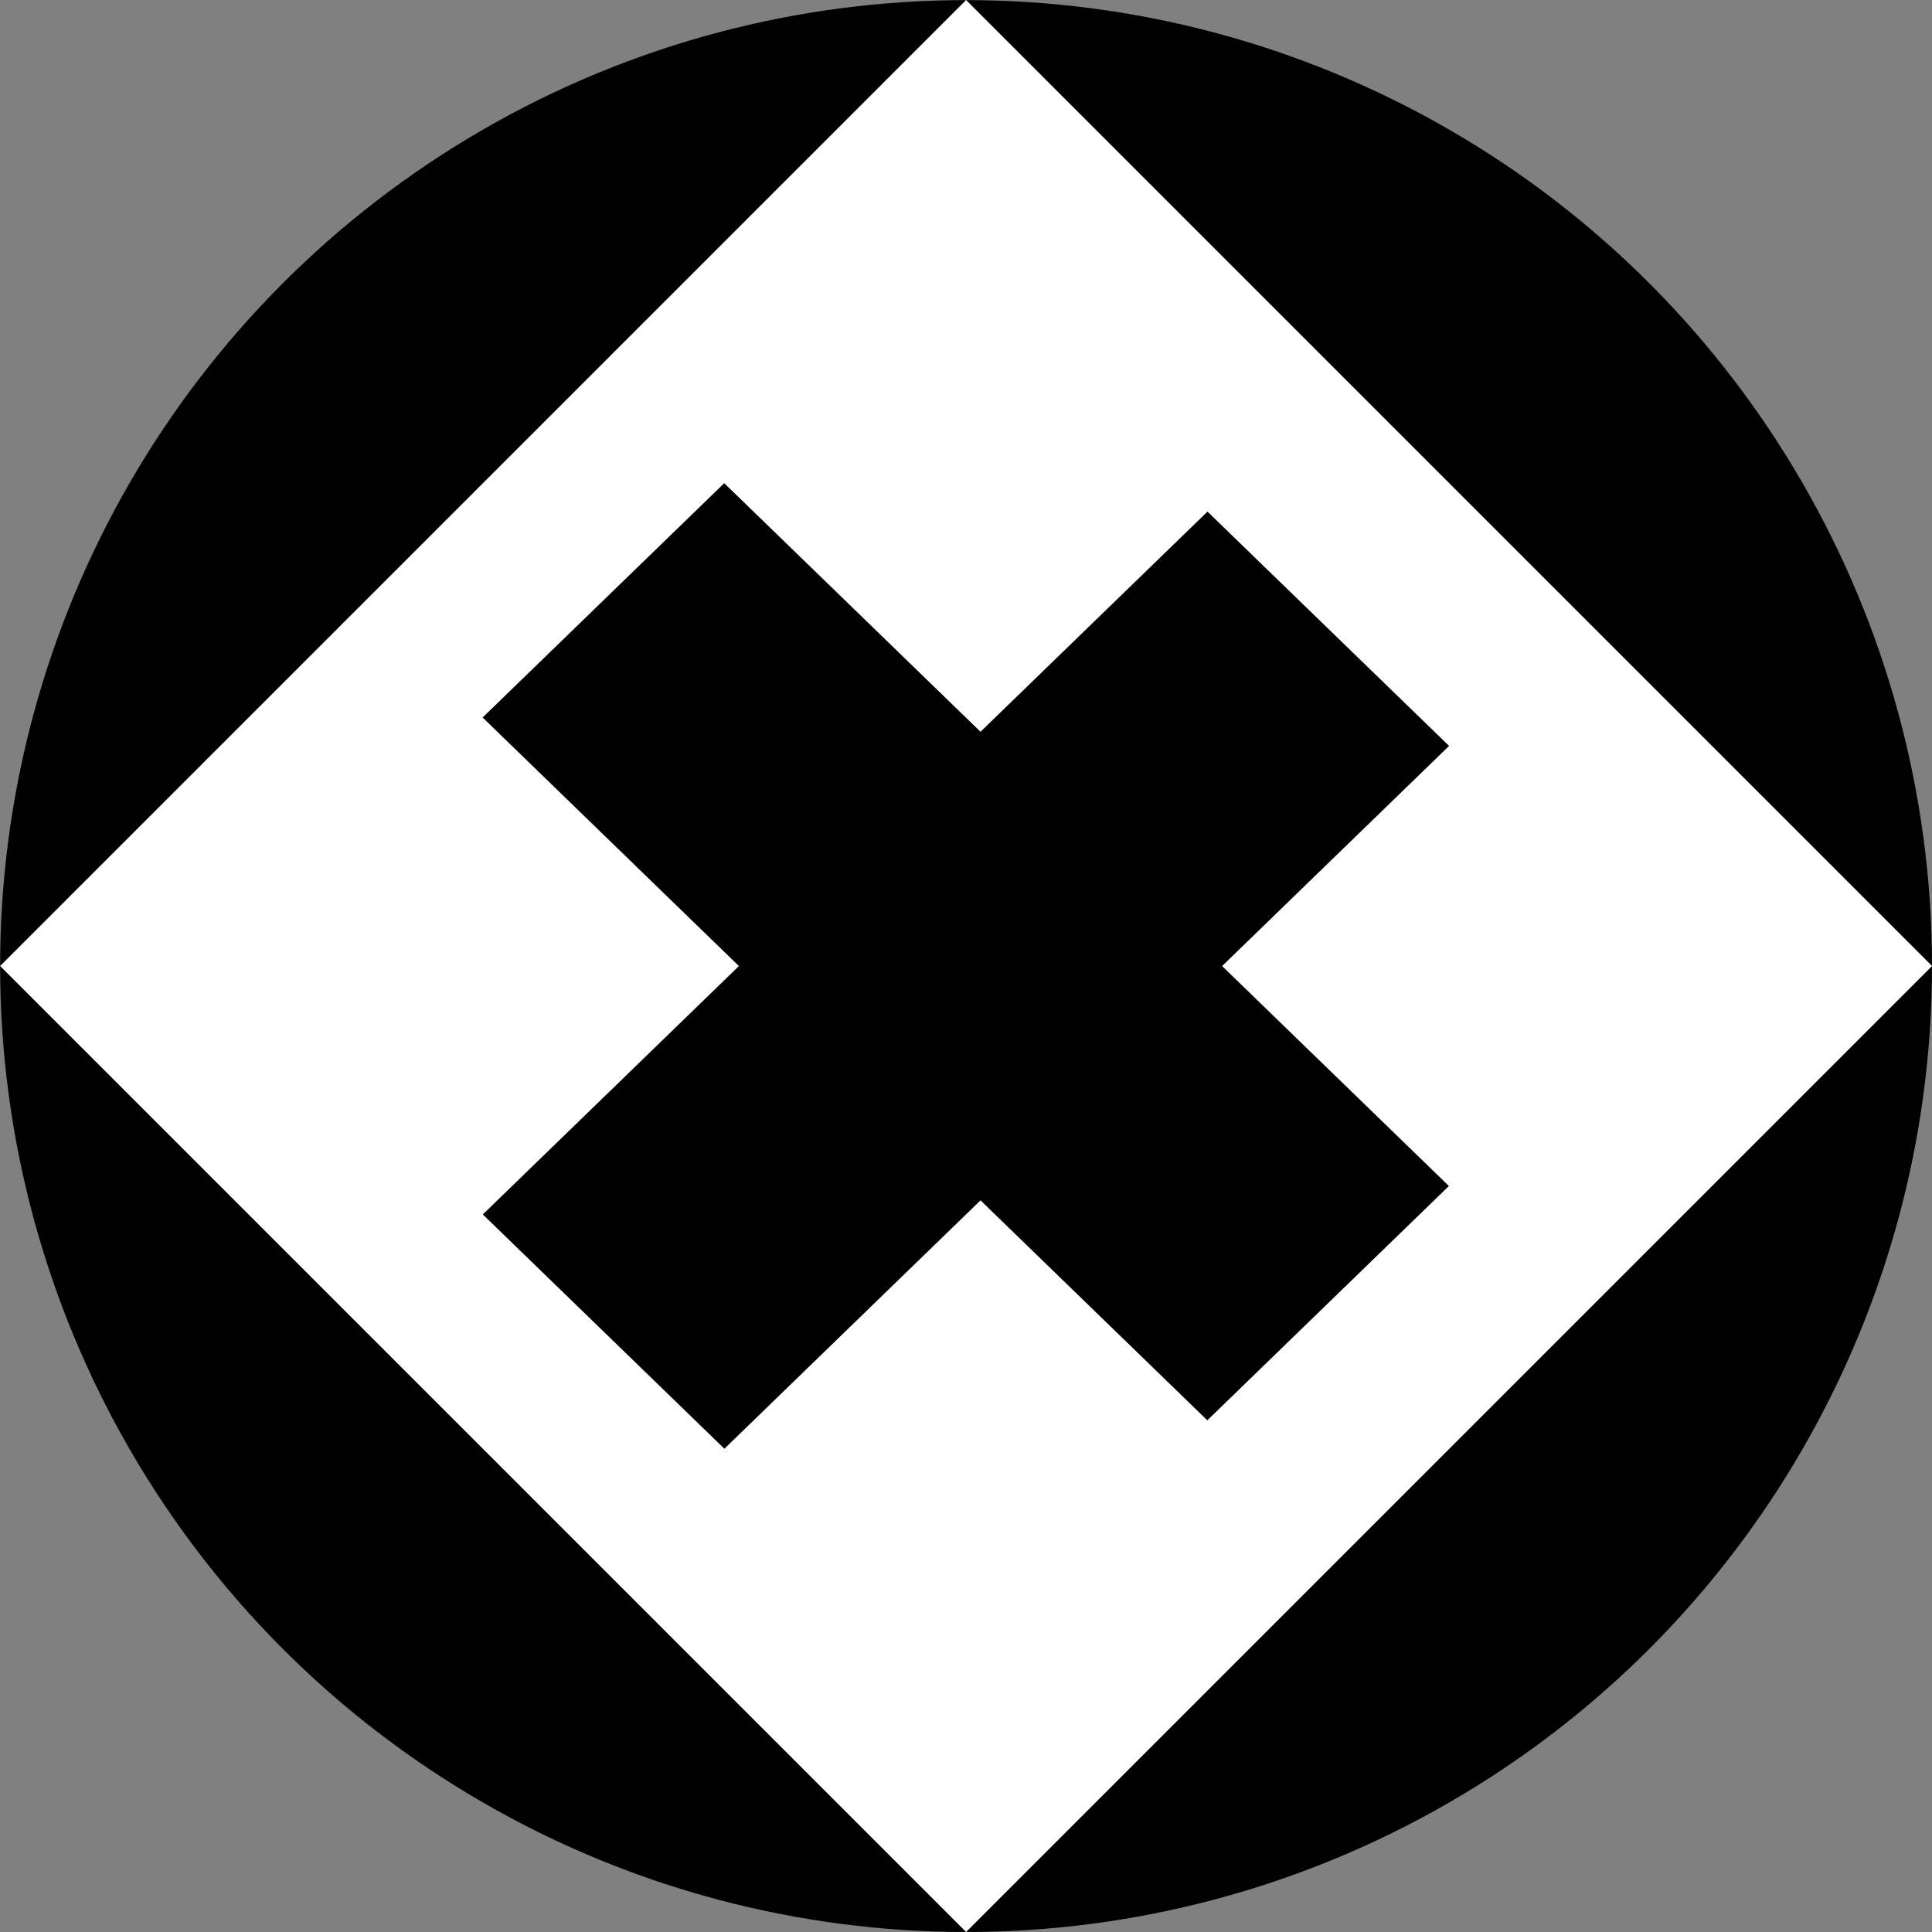 <?xml version="1.0" encoding="UTF-8" standalone="no"?>
<!-- Created with Inkscape (http://www.inkscape.org/) -->

<svg
   width="60"
   height="60"
   viewBox="0 0 15.875 15.875"
   version="1.1"
   id="svg133263"
   inkscape:version="1.1 (1:1.1+202106031931+af4d65493e)"
   sodipodi:docname="dark_town.svg"
   xmlns:inkscape="http://www.inkscape.org/namespaces/inkscape"
   xmlns:sodipodi="http://sodipodi.sourceforge.net/DTD/sodipodi-0.dtd"
   xmlns="http://www.w3.org/2000/svg"
   xmlns:svg="http://www.w3.org/2000/svg">
  <rect x="0" y="0" width="15.875" height="15.875" fill="#808080" stroke="none"/>
  <sodipodi:namedview
     id="namedview133265"
     pagecolor="#ffffff"
     bordercolor="#666666"
     borderopacity="1.0"
     inkscape:pageshadow="2"
     inkscape:pageopacity="0.0"
     inkscape:pagecheckerboard="0"
     inkscape:document-units="mm"
     showgrid="false"
     units="px"
     inkscape:zoom="4.0000002"
     inkscape:cx="0.62499997"
     inkscape:cy="44.749998"
     inkscape:window-width="1920"
     inkscape:window-height="1015"
     inkscape:window-x="1920"
     inkscape:window-y="0"
     inkscape:window-maximized="1"
     inkscape:current-layer="g132588" />
  <defs
     id="defs133260" />
  <g
     inkscape:label="Layer 1"
     inkscape:groupmode="layer"
     id="layer1">
    <g
       id="g132588"
       transform="translate(-7.937,-7.937)">
      <g
         id="g132581">
        <circle
           style="fill:#000000;fill-opacity:1;stroke-width:0.265"
           id="path131660"
           cx="15.875"
           cy="15.875"
           r="7.937" />
      </g>
      <rect
         style="fill:#ffffff;stroke-width:0.281"
         id="rect1058"
         width="11.225"
         height="11.225"
         x="-5.613"
         y="-28.063"
         transform="rotate(135)" />
      <g
         id="g132560"
         style="fill:#000000"
         transform="matrix(1.061,0,0,1.029,22.31,14.63)">
        <rect
           style="fill:#000000;fill-opacity:1;stroke-width:0.265"
           id="rect132345"
           width="2.646"
           height="7.937"
           x="-4.677"
           y="1.256"
           transform="rotate(45)" />
        <rect
           style="fill:#000000;fill-opacity:1;stroke-width:0.265"
           id="rect132345-3"
           width="2.646"
           height="7.937"
           x="-6.388"
           y="-7.484"
           transform="rotate(-45)" />
      </g>
    </g>
  </g>
</svg>
